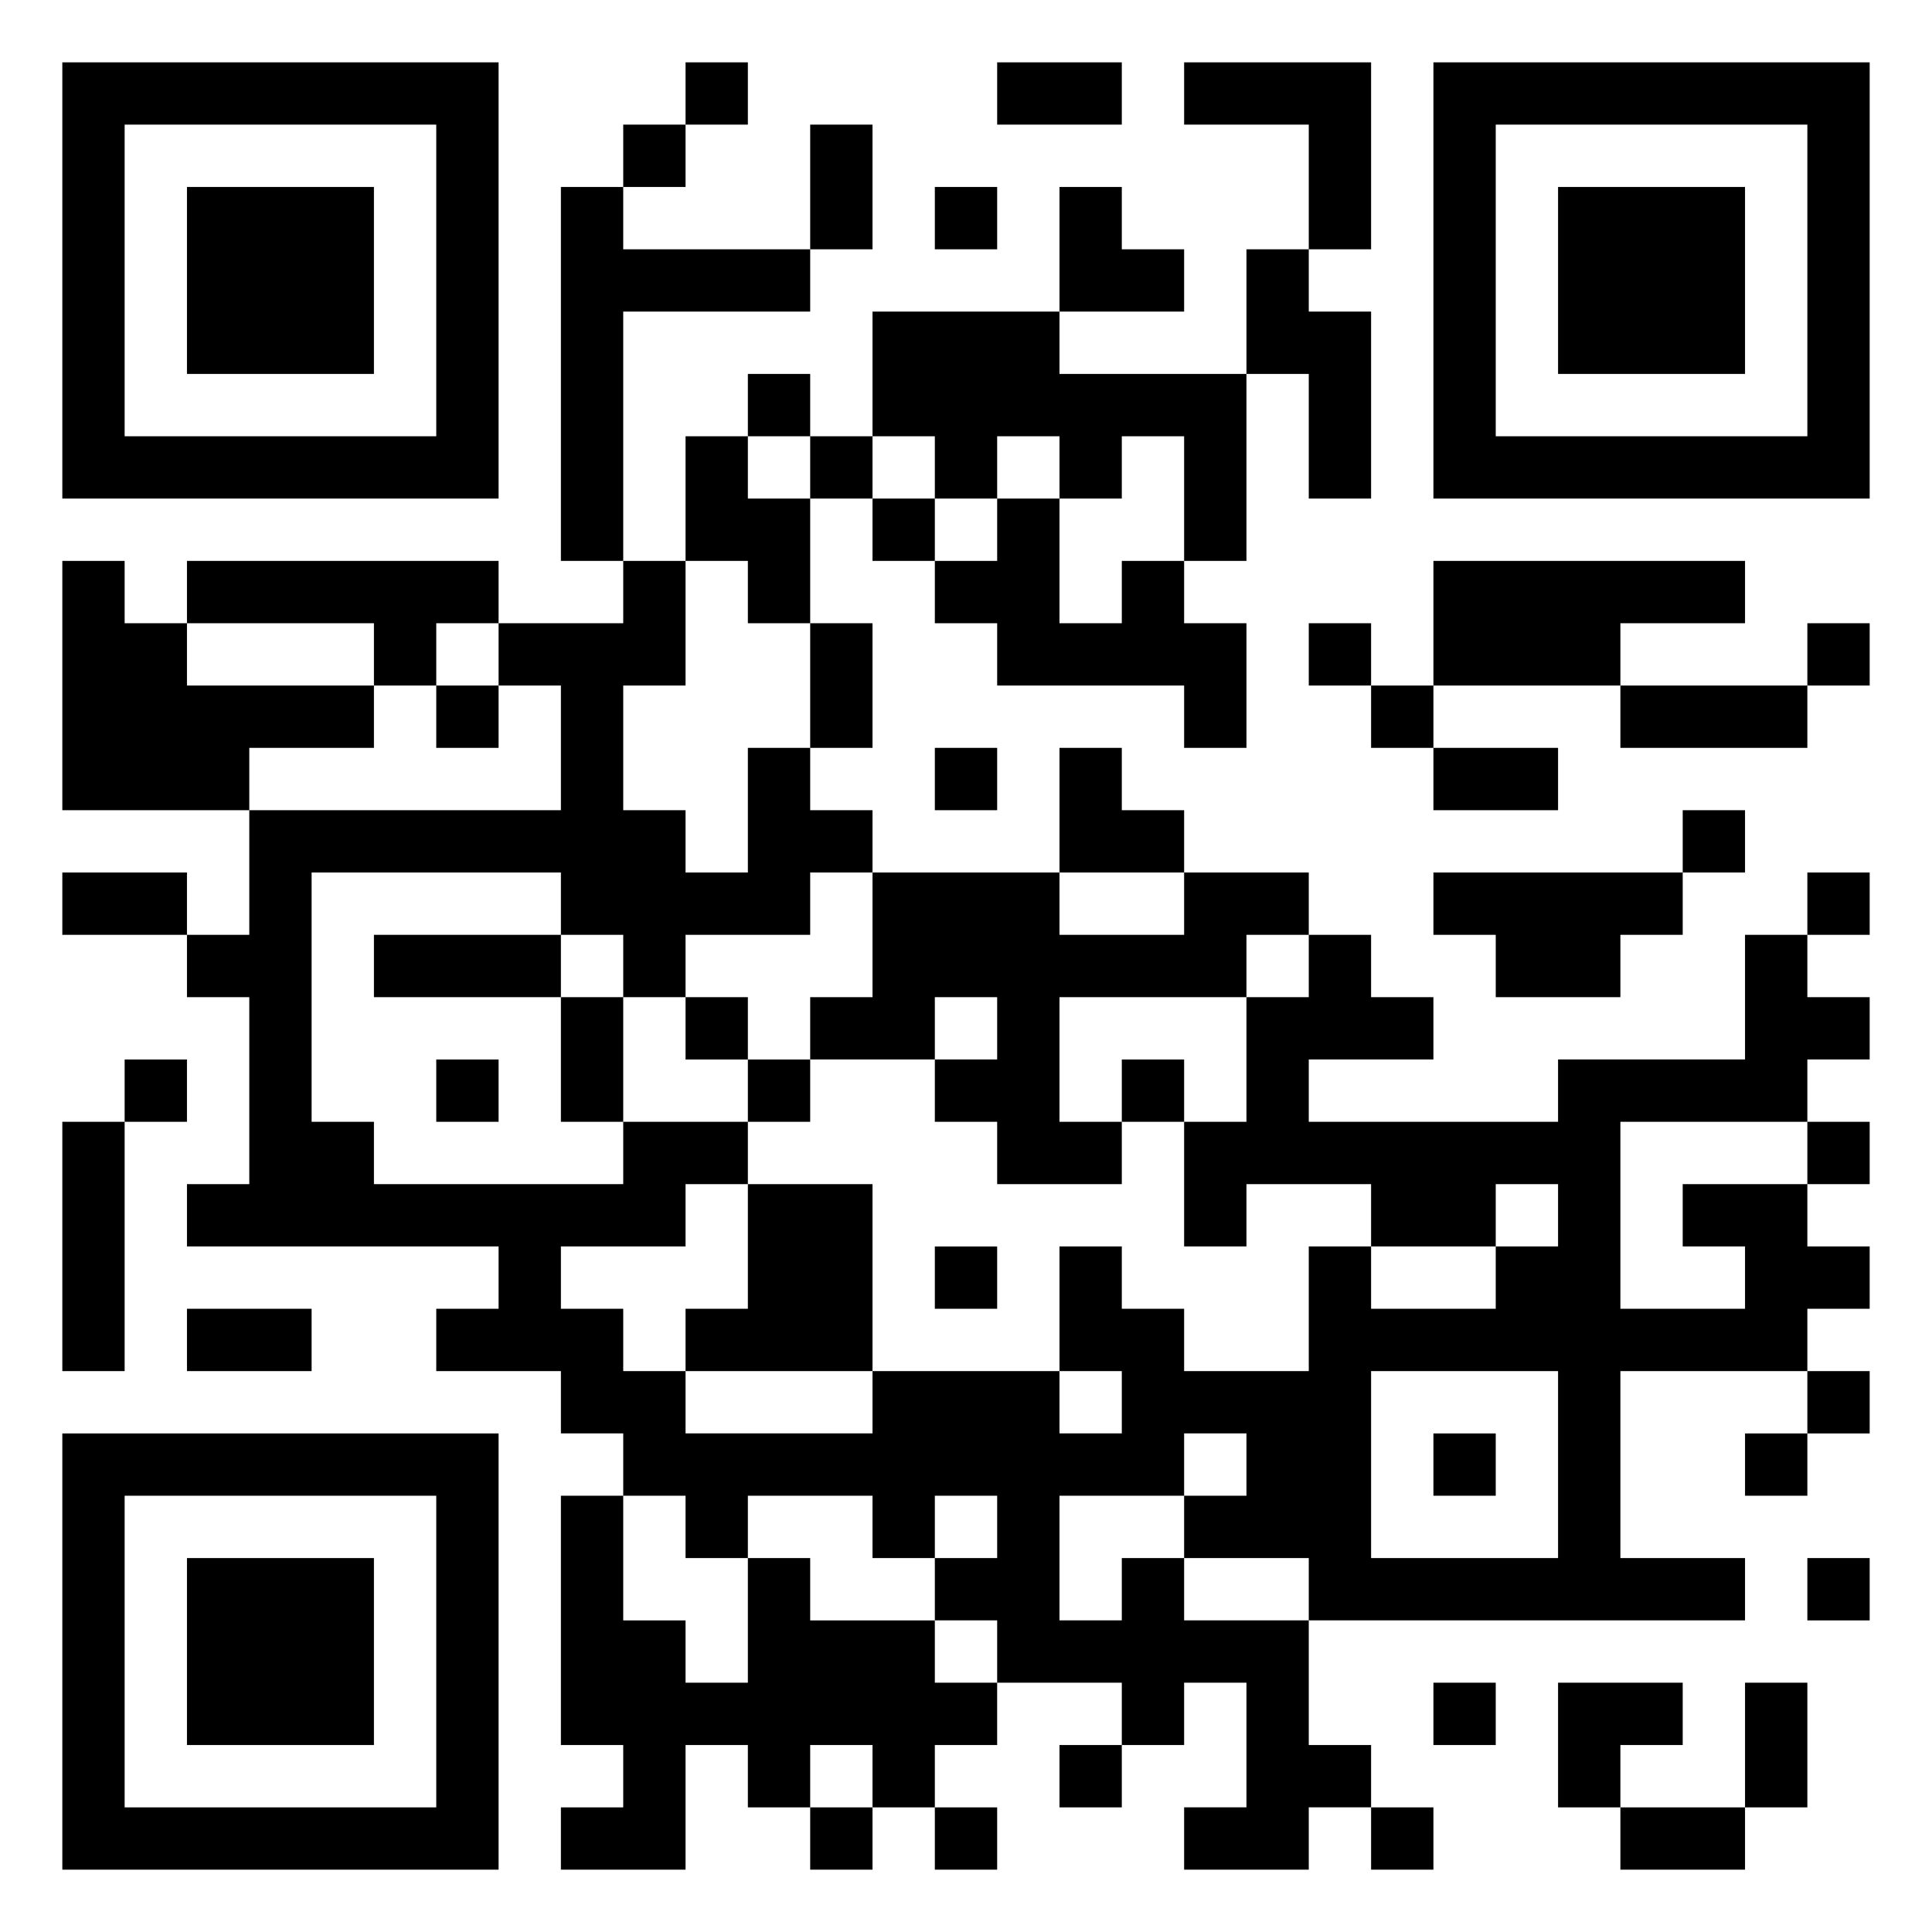 <svg xmlns="http://www.w3.org/2000/svg" viewBox="0 0 31 31"><path d="M1 1h7v7h-7zM11 1h1v1h-1zM16 1h2v1h-2zM19 1h3v3h-1v-2h-2zM23 1h7v7h-7zM2 2v5h5v-5zM10 2h1v1h-1zM13 2h1v2h-1zM24 2v5h5v-5zM3 3h3v3h-3zM9 3h1v1h3v1h-3v4h-1zM15 3h1v1h-1zM17 3h1v1h1v1h-2zM25 3h3v3h-3zM20 4h1v1h1v3h-1v-2h-1zM14 5h3v1h3v3h-1v-2h-1v1h-1v-1h-1v1h-1v-1h-1zM12 6h1v1h-1zM11 7h1v1h1v2h-1v-1h-1zM13 7h1v1h-1zM14 8h1v1h-1zM16 8h1v2h1v-1h1v1h1v2h-1v-1h-3v-1h-1v-1h1zM1 9h1v1h1v1h3v1h-2v1h-3zM3 9h5v1h-1v1h-1v-1h-3zM10 9h1v2h-1v2h1v1h1v-2h1v1h1v1h-1v1h-2v1h-1v-1h-1v-1h-4v4h1v1h4v-1h2v1h-1v1h-2v1h1v1h1v1h3v-1h3v1h1v-1h-1v-2h1v1h1v1h2v-2h1v1h2v-1h1v-1h-1v1h-2v-1h-2v1h-1v-2h1v-2h1v-1h1v1h1v1h-2v1h4v-1h3v-2h1v1h1v1h-1v1h-3v3h2v-1h-1v-1h2v1h1v1h-1v1h-3v3h2v1h-7v-1h-2v-1h1v-1h-1v1h-2v2h1v-1h1v1h2v2h1v1h-1v1h-2v-1h1v-2h-1v1h-1v-1h-2v-1h-1v-1h1v-1h-1v1h-1v-1h-2v1h-1v-1h-1v-1h-1v-1h-2v-1h1v-1h-5v-1h1v-3h-1v-1h1v-2h5v-2h-1v-1h2zM23 9h5v1h-2v1h-3zM13 10h1v2h-1zM21 10h1v1h-1zM29 10h1v1h-1zM7 11h1v1h-1zM22 11h1v1h-1zM26 11h3v1h-3zM15 12h1v1h-1zM17 12h1v1h1v1h-2zM23 12h2v1h-2zM27 13h1v1h-1zM1 14h2v1h-2zM14 14h3v1h2v-1h2v1h-1v1h-3v2h1v1h-2v-1h-1v-1h1v-1h-1v1h-2v-1h1zM23 14h4v1h-1v1h-2v-1h-1zM29 14h1v1h-1zM6 15h3v1h-3zM9 16h1v2h-1zM11 16h1v1h-1zM2 17h1v1h-1zM7 17h1v1h-1zM12 17h1v1h-1zM18 17h1v1h-1zM1 18h1v4h-1zM29 18h1v1h-1zM12 19h2v3h-3v-1h1zM15 20h1v1h-1zM3 21h2v1h-2zM22 22v3h3v-3zM29 22h1v1h-1zM1 23h7v7h-7zM23 23h1v1h-1zM28 23h1v1h-1zM2 24v5h5v-5zM9 24h1v2h1v1h1v-2h1v1h2v1h1v1h-1v1h-1v-1h-1v1h-1v-1h-1v2h-2v-1h1v-1h-1zM3 25h3v3h-3zM29 25h1v1h-1zM23 27h1v1h-1zM25 27h2v1h-1v1h-1zM28 27h1v2h-1zM17 28h1v1h-1zM13 29h1v1h-1zM15 29h1v1h-1zM22 29h1v1h-1zM26 29h2v1h-2z"/></svg>